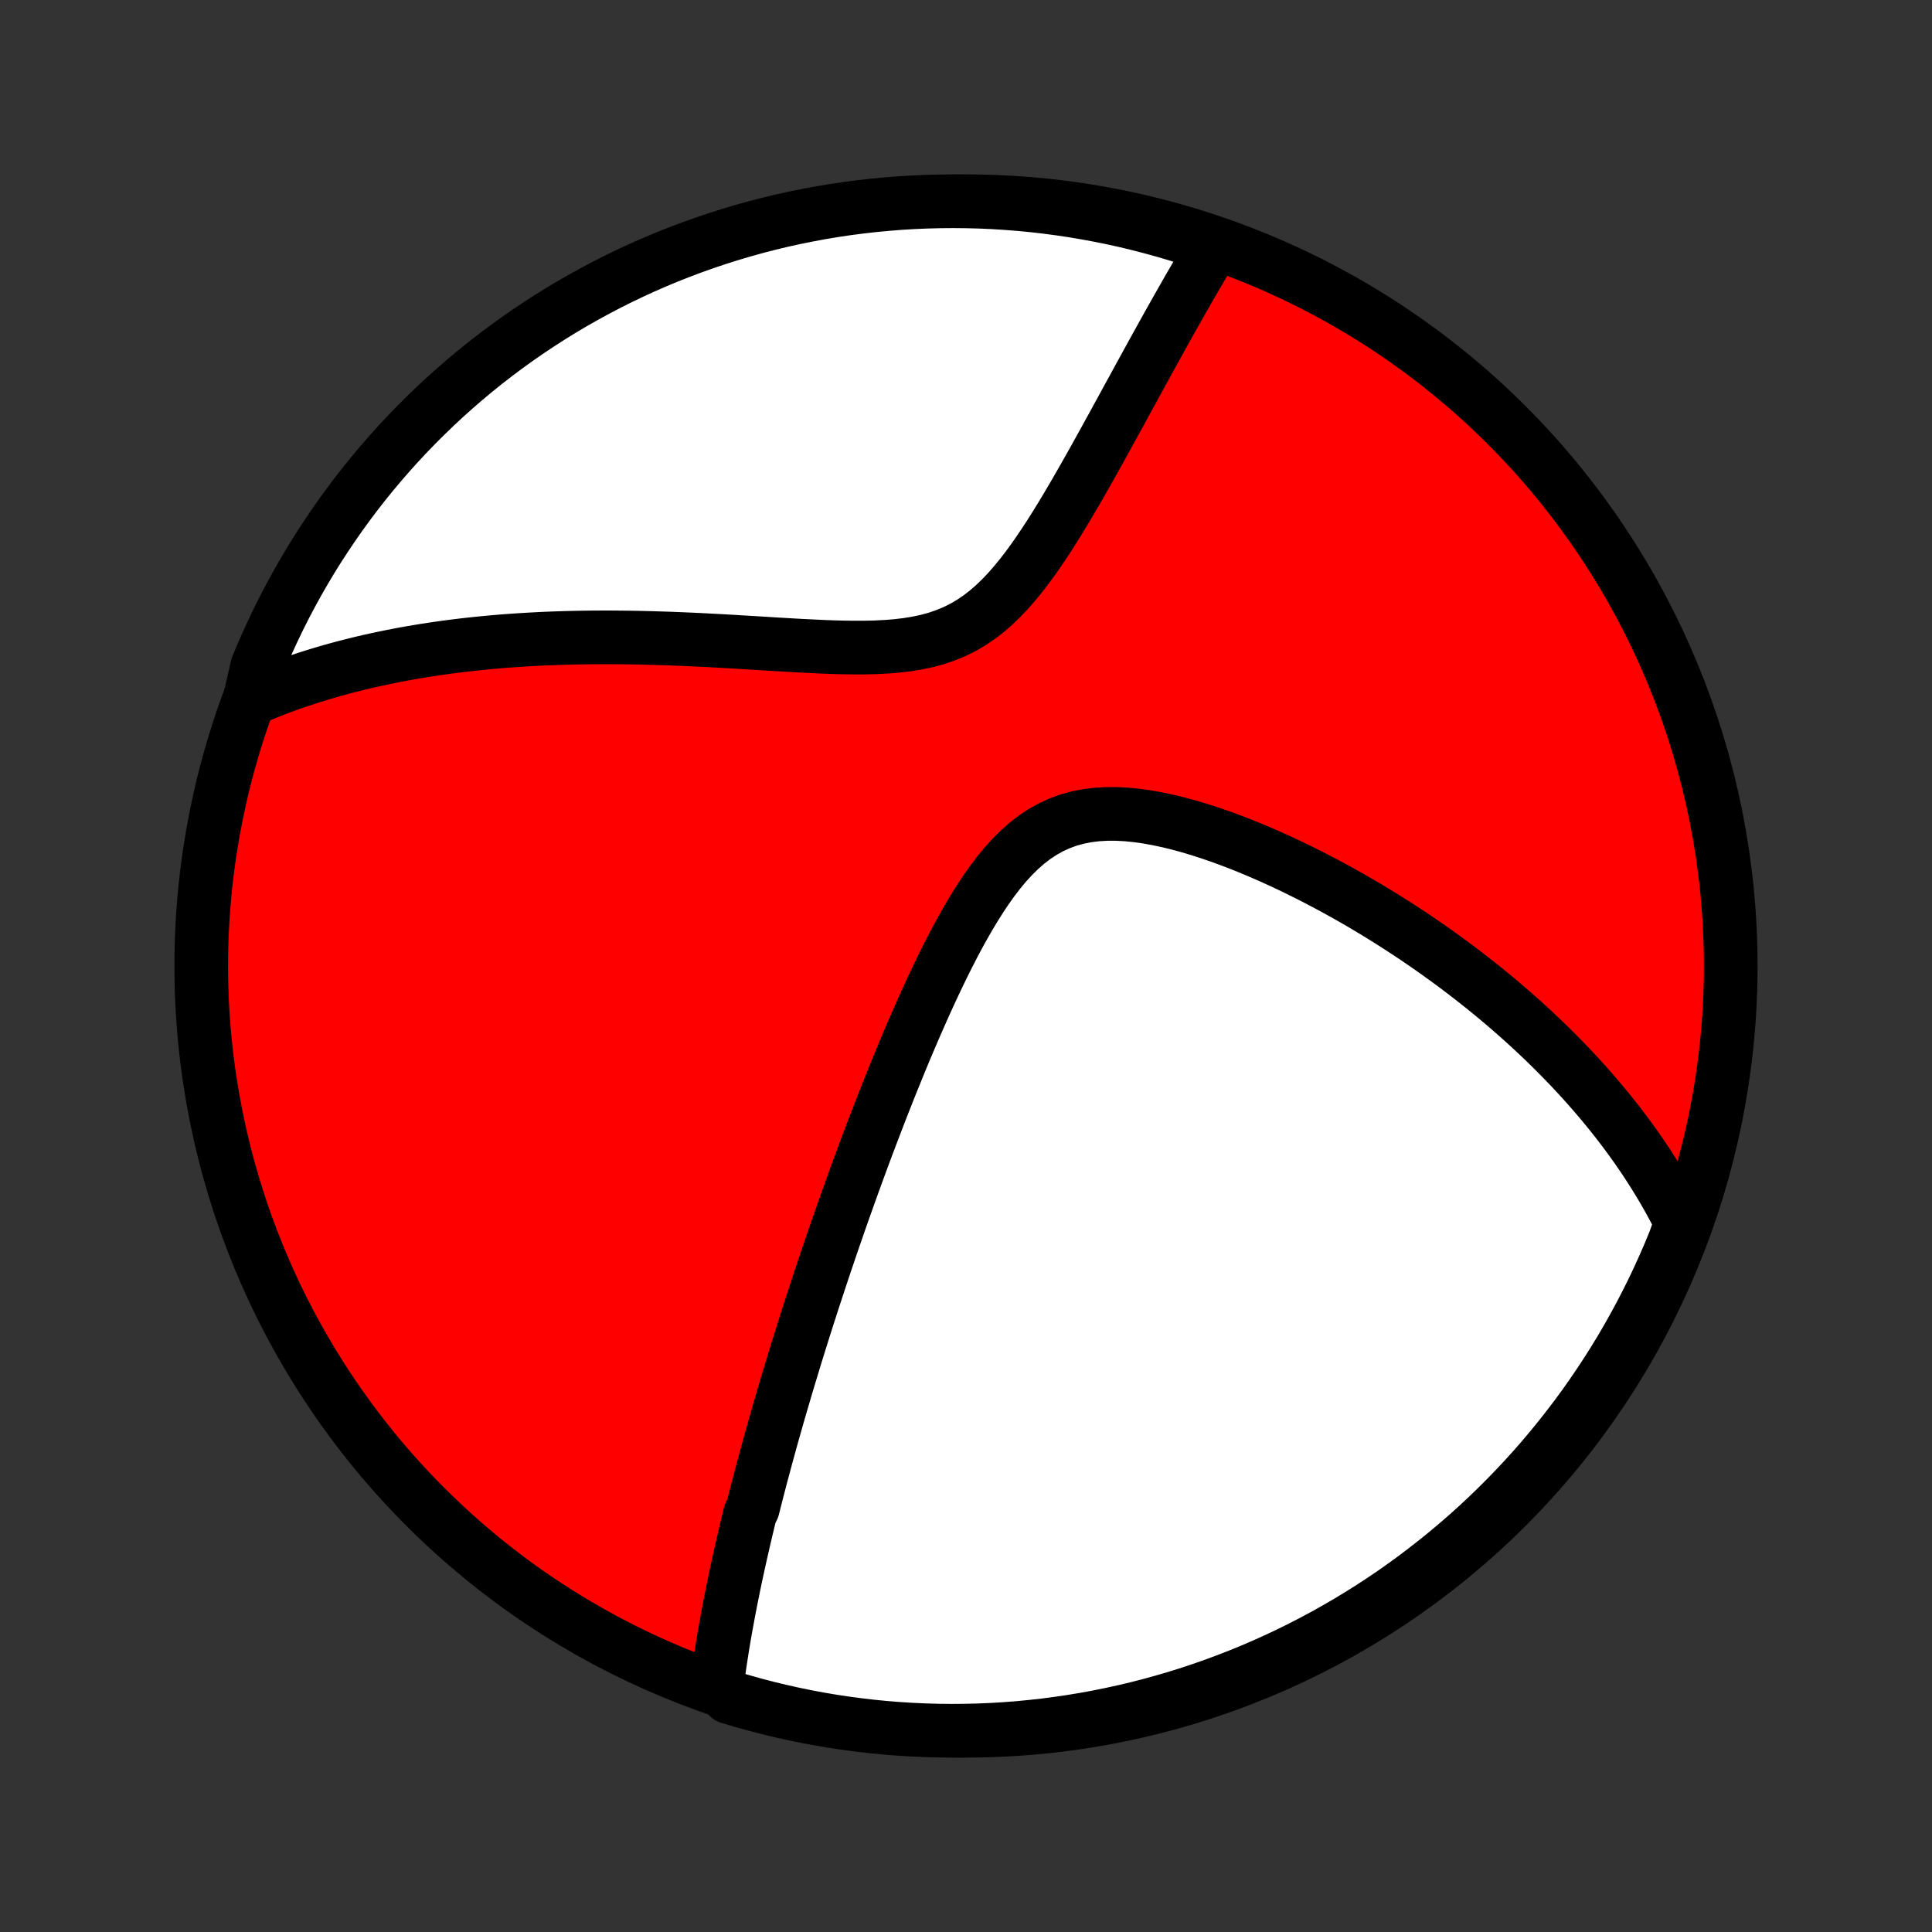 <?xml version="1.0" encoding="utf-8" standalone="no"?>
<!DOCTYPE svg PUBLIC "-//W3C//DTD SVG 1.1//EN"
  "http://www.w3.org/Graphics/SVG/1.1/DTD/svg11.dtd">
<!-- Created with matplotlib (http://matplotlib.org/) -->
<svg height="72pt" version="1.1" viewBox="0 0 72 72" width="72pt" xmlns="http://www.w3.org/2000/svg" xmlns:xlink="http://www.w3.org/1999/xlink">
 <rect x="0" y="0" width="72" height="72" fill="#333333" stroke="none"/>
 <defs>
  <style type="text/css">
*{stroke-linecap:butt;stroke-linejoin:round;}
  </style>
 </defs>
 <g id="figure_1">
  <g id="patch_1">
   <path d="
M0 72
L72 72
L72 0
L0 0
z
" style="fill:none;"/>
  </g>
  <g id="axes_1">
   <g id="PatchCollection_1">
    <defs>
     <path d="
M36 -7.5
C43.558 -7.5 50.808 -10.503 56.153 -15.848
C61.497 -21.192 64.5 -28.442 64.5 -36
C64.5 -43.558 61.497 -50.808 56.153 -56.153
C50.808 -61.497 43.558 -64.5 36 -64.5
C28.442 -64.5 21.192 -61.497 15.848 -56.153
C10.503 -50.808 7.5 -43.558 7.5 -36
C7.5 -28.442 10.503 -21.192 15.848 -15.848
C21.192 -10.503 28.442 -7.5 36 -7.5
z
" id="C0_0_a811fe30f3"/>
     <path d="
M26.724 -9.261
L26.751 -9.469
L26.779 -9.677
L26.809 -9.884
L26.839 -10.091
L26.871 -10.297
L26.903 -10.502
L26.936 -10.708
L26.97 -10.912
L27.005 -11.117
L27.041 -11.321
L27.078 -11.525
L27.115 -11.728
L27.153 -11.931
L27.192 -12.134
L27.231 -12.337
L27.272 -12.54
L27.313 -12.742
L27.354 -12.945
L27.396 -13.147
L27.439 -13.35
L27.483 -13.552
L27.527 -13.755
L27.572 -13.957
L27.618 -14.161
L27.664 -14.364
L27.71 -14.567
L27.758 -14.771
L27.806 -14.975
L27.855 -15.18
L27.904 -15.385
L27.954 -15.591
L28.056 -15.797
L28.108 -16.003
L28.161 -16.211
L28.214 -16.419
L28.268 -16.628
L28.323 -16.838
L28.378 -17.048
L28.435 -17.26
L28.492 -17.472
L28.549 -17.686
L28.608 -17.901
L28.667 -18.116
L28.727 -18.333
L28.788 -18.552
L28.85 -18.771
L28.913 -18.992
L28.976 -19.215
L29.041 -19.439
L29.106 -19.664
L29.173 -19.891
L29.24 -20.12
L29.308 -20.351
L29.378 -20.583
L29.448 -20.817
L29.52 -21.053
L29.592 -21.292
L29.666 -21.532
L29.741 -21.774
L29.817 -22.019
L29.895 -22.266
L29.973 -22.515
L30.053 -22.767
L30.134 -23.021
L30.217 -23.278
L30.301 -23.537
L30.387 -23.799
L30.474 -24.064
L30.562 -24.332
L30.652 -24.602
L30.744 -24.876
L30.837 -25.152
L30.932 -25.432
L31.028 -25.715
L31.127 -26
L31.227 -26.289
L31.329 -26.582
L31.433 -26.877
L31.539 -27.176
L31.647 -27.479
L31.757 -27.785
L31.869 -28.094
L31.983 -28.407
L32.1 -28.723
L32.218 -29.043
L32.339 -29.366
L32.463 -29.693
L32.589 -30.023
L32.717 -30.356
L32.847 -30.693
L32.981 -31.033
L33.117 -31.377
L33.255 -31.723
L33.397 -32.072
L33.541 -32.425
L33.688 -32.78
L33.838 -33.137
L33.992 -33.496
L34.148 -33.858
L34.308 -34.221
L34.471 -34.586
L34.638 -34.952
L34.808 -35.318
L34.982 -35.684
L35.16 -36.05
L35.342 -36.414
L35.529 -36.777
L35.72 -37.137
L35.917 -37.493
L36.119 -37.846
L36.327 -38.192
L36.541 -38.531
L36.762 -38.862
L36.99 -39.183
L37.227 -39.493
L37.472 -39.789
L37.727 -40.069
L37.992 -40.332
L38.267 -40.575
L38.554 -40.796
L38.853 -40.994
L39.163 -41.168
L39.485 -41.315
L39.817 -41.437
L40.16 -41.532
L40.513 -41.601
L40.874 -41.646
L41.242 -41.667
L41.616 -41.667
L41.995 -41.647
L42.379 -41.608
L42.764 -41.553
L43.152 -41.483
L43.54 -41.4
L43.928 -41.305
L44.316 -41.199
L44.703 -41.083
L45.087 -40.959
L45.469 -40.828
L45.848 -40.689
L46.224 -40.545
L46.597 -40.395
L46.965 -40.24
L47.33 -40.081
L47.69 -39.918
L48.045 -39.752
L48.395 -39.583
L48.741 -39.411
L49.082 -39.237
L49.418 -39.061
L49.749 -38.883
L50.074 -38.703
L50.395 -38.522
L50.71 -38.34
L51.02 -38.157
L51.324 -37.973
L51.624 -37.788
L51.918 -37.603
L52.207 -37.417
L52.491 -37.231
L52.77 -37.045
L53.044 -36.858
L53.314 -36.672
L53.578 -36.485
L53.837 -36.298
L54.092 -36.112
L54.343 -35.925
L54.588 -35.739
L54.829 -35.553
L55.066 -35.367
L55.299 -35.182
L55.527 -34.996
L55.751 -34.812
L55.971 -34.627
L56.187 -34.442
L56.399 -34.258
L56.608 -34.074
L56.812 -33.891
L57.013 -33.707
L57.21 -33.524
L57.404 -33.341
L57.595 -33.159
L57.782 -32.976
L57.965 -32.794
L58.146 -32.612
L58.323 -32.43
L58.498 -32.249
L58.669 -32.067
L58.837 -31.885
L59.003 -31.704
L59.165 -31.522
L59.325 -31.341
L59.482 -31.159
L59.637 -30.977
L59.788 -30.796
L59.938 -30.613
L60.084 -30.431
L60.229 -30.249
L60.37 -30.066
L60.51 -29.883
L60.647 -29.699
L60.782 -29.515
L60.914 -29.331
L61.044 -29.146
L61.172 -28.96
L61.298 -28.774
L61.421 -28.587
L61.542 -28.399
L61.661 -28.211
L61.778 -28.021
L61.893 -27.831
L62.006 -27.64
L62.116 -27.448
L62.225 -27.254
L62.331 -27.06
L62.435 -26.864
L62.537 -26.667
L62.637 -26.468
L62.595 -26.268
L62.412 -25.755
L62.221 -25.292
L62.022 -24.833
L61.815 -24.377
L61.601 -23.924
L61.378 -23.476
L61.148 -23.031
L60.91 -22.59
L60.665 -22.153
L60.412 -21.72
L60.151 -21.292
L59.883 -20.868
L59.608 -20.449
L59.326 -20.035
L59.037 -19.625
L58.74 -19.22
L58.437 -18.821
L58.127 -18.427
L57.81 -18.038
L57.487 -17.654
L57.157 -17.276
L56.82 -16.904
L56.477 -16.538
L56.128 -16.178
L55.773 -15.823
L55.412 -15.475
L55.045 -15.133
L54.672 -14.797
L54.293 -14.468
L53.909 -14.146
L53.519 -13.83
L53.124 -13.521
L52.724 -13.218
L52.319 -12.923
L51.909 -12.634
L51.493 -12.353
L51.074 -12.079
L50.649 -11.812
L50.22 -11.553
L49.787 -11.301
L49.35 -11.057
L48.908 -10.82
L48.463 -10.591
L48.014 -10.369
L47.561 -10.156
L47.104 -9.95
L46.645 -9.752
L46.181 -9.562
L45.715 -9.381
L45.246 -9.207
L44.774 -9.042
L44.3 -8.884
L43.823 -8.735
L43.343 -8.595
L42.861 -8.462
L42.378 -8.338
L41.892 -8.223
L41.404 -8.116
L40.915 -8.017
L40.425 -7.927
L39.932 -7.846
L39.439 -7.773
L38.945 -7.708
L38.45 -7.653
L37.954 -7.605
L37.457 -7.567
L36.96 -7.537
L36.463 -7.516
L35.966 -7.504
L35.468 -7.5
L34.971 -7.505
L34.474 -7.519
L33.978 -7.541
L33.482 -7.572
L32.987 -7.611
L32.493 -7.66
L32 -7.717
L31.508 -7.782
L31.017 -7.856
L30.528 -7.939
L30.041 -8.03
L29.555 -8.13
L29.072 -8.238
L28.59 -8.355
L28.111 -8.48
L27.635 -8.614
L27.16 -8.755
z
" id="C0_1_c28edcc8ae"/>
     <path d="
M9.303 -45.919
L9.51 -46.007
L9.717 -46.094
L9.926 -46.179
L10.137 -46.262
L10.349 -46.344
L10.563 -46.424
L10.779 -46.502
L10.997 -46.578
L11.217 -46.652
L11.438 -46.725
L11.662 -46.797
L11.888 -46.866
L12.115 -46.934
L12.345 -47.001
L12.578 -47.066
L12.812 -47.129
L13.05 -47.19
L13.289 -47.25
L13.531 -47.309
L13.776 -47.366
L14.024 -47.421
L14.274 -47.474
L14.527 -47.526
L14.783 -47.577
L15.042 -47.626
L15.304 -47.673
L15.569 -47.718
L15.838 -47.762
L16.11 -47.804
L16.385 -47.844
L16.664 -47.883
L16.946 -47.919
L17.232 -47.955
L17.522 -47.988
L17.815 -48.019
L18.112 -48.048
L18.413 -48.076
L18.718 -48.102
L19.027 -48.125
L19.34 -48.147
L19.658 -48.166
L19.98 -48.184
L20.305 -48.2
L20.635 -48.213
L20.97 -48.224
L21.309 -48.233
L21.652 -48.24
L21.999 -48.245
L22.351 -48.247
L22.708 -48.248
L23.069 -48.245
L23.434 -48.241
L23.803 -48.235
L24.177 -48.226
L24.555 -48.215
L24.937 -48.203
L25.323 -48.188
L25.712 -48.171
L26.106 -48.153
L26.503 -48.132
L26.903 -48.111
L27.306 -48.088
L27.713 -48.063
L28.121 -48.039
L28.532 -48.014
L28.945 -47.988
L29.359 -47.964
L29.774 -47.94
L30.189 -47.919
L30.604 -47.899
L31.018 -47.883
L31.43 -47.872
L31.84 -47.867
L32.246 -47.868
L32.648 -47.878
L33.045 -47.898
L33.435 -47.93
L33.818 -47.976
L34.192 -48.037
L34.556 -48.115
L34.91 -48.212
L35.252 -48.33
L35.583 -48.467
L35.901 -48.626
L36.207 -48.806
L36.501 -49.006
L36.783 -49.225
L37.055 -49.461
L37.316 -49.713
L37.569 -49.979
L37.812 -50.257
L38.048 -50.545
L38.277 -50.842
L38.499 -51.145
L38.715 -51.455
L38.926 -51.768
L39.132 -52.084
L39.333 -52.403
L39.53 -52.722
L39.723 -53.041
L39.912 -53.361
L40.098 -53.679
L40.28 -53.995
L40.459 -54.31
L40.635 -54.622
L40.809 -54.931
L40.979 -55.238
L41.147 -55.541
L41.311 -55.84
L41.474 -56.136
L41.633 -56.427
L41.791 -56.715
L41.946 -56.999
L42.098 -57.278
L42.249 -57.553
L42.397 -57.824
L42.543 -58.091
L42.687 -58.353
L42.828 -58.611
L42.968 -58.865
L43.106 -59.115
L43.242 -59.36
L43.375 -59.601
L43.507 -59.838
L43.638 -60.071
L43.766 -60.299
L43.893 -60.524
L44.018 -60.745
L44.142 -60.962
L44.263 -61.175
L44.384 -61.384
L44.503 -61.59
L44.62 -61.792
L44.736 -61.99
L44.851 -62.185
L44.964 -62.377
L45.076 -62.565
L45.187 -62.751
L44.828 -62.932
L44.353 -63.098
L43.877 -63.248
L43.397 -63.39
L42.916 -63.523
L42.432 -63.648
L41.947 -63.765
L41.459 -63.873
L40.971 -63.972
L40.48 -64.063
L39.988 -64.146
L39.495 -64.22
L39.001 -64.285
L38.506 -64.342
L38.01 -64.39
L37.513 -64.429
L37.017 -64.46
L36.519 -64.482
L36.022 -64.495
L35.524 -64.5
L35.027 -64.496
L34.53 -64.483
L34.034 -64.462
L33.538 -64.432
L33.043 -64.393
L32.548 -64.346
L32.055 -64.29
L31.563 -64.226
L31.073 -64.153
L30.583 -64.071
L30.096 -63.98
L29.61 -63.882
L29.126 -63.775
L28.645 -63.659
L28.165 -63.535
L27.688 -63.402
L27.214 -63.261
L26.742 -63.112
L26.273 -62.954
L25.807 -62.789
L25.344 -62.615
L24.884 -62.433
L24.428 -62.243
L23.975 -62.045
L23.526 -61.839
L23.081 -61.625
L22.639 -61.404
L22.202 -61.174
L21.769 -60.937
L21.34 -60.693
L20.916 -60.441
L20.496 -60.181
L20.081 -59.914
L19.671 -59.64
L19.266 -59.358
L18.866 -59.07
L18.471 -58.774
L18.081 -58.472
L17.697 -58.162
L17.319 -57.846
L16.946 -57.523
L16.579 -57.194
L16.218 -56.858
L15.863 -56.516
L15.514 -56.168
L15.171 -55.813
L14.835 -55.453
L14.505 -55.086
L14.182 -54.714
L13.865 -54.336
L13.555 -53.953
L13.252 -53.564
L12.956 -53.169
L12.667 -52.77
L12.385 -52.365
L12.11 -51.955
L11.842 -51.541
L11.582 -51.121
L11.329 -50.697
L11.084 -50.269
L10.846 -49.836
L10.616 -49.399
L10.394 -48.958
L10.18 -48.513
L9.973 -48.064
L9.774 -47.612
L9.583 -47.156
z
" id="C0_2_c62e9da6ad"/>
    </defs>
    <g clip-path="url(#p1bffca34e9)">
     <use style="fill:#ff0000;stroke:#000000;stroke-width:2.0;" x="0.0" xlink:href="#C0_0_a811fe30f3" y="72.0"/>
    </g>
    <g clip-path="url(#p1bffca34e9)">
     <use style="fill:#ffffff;stroke:#000000;stroke-width:2.0;" x="0.0" xlink:href="#C0_1_c28edcc8ae" y="72.0"/>
    </g>
    <g clip-path="url(#p1bffca34e9)">
     <use style="fill:#ffffff;stroke:#000000;stroke-width:2.0;" x="0.0" xlink:href="#C0_2_c62e9da6ad" y="72.0"/>
    </g>
   </g>
  </g>
 </g>
 <defs>
  <clipPath id="p1bffca34e9">
   <rect height="72.0" width="72.0" x="0.0" y="0.0"/>
  </clipPath>
 </defs>
</svg>
